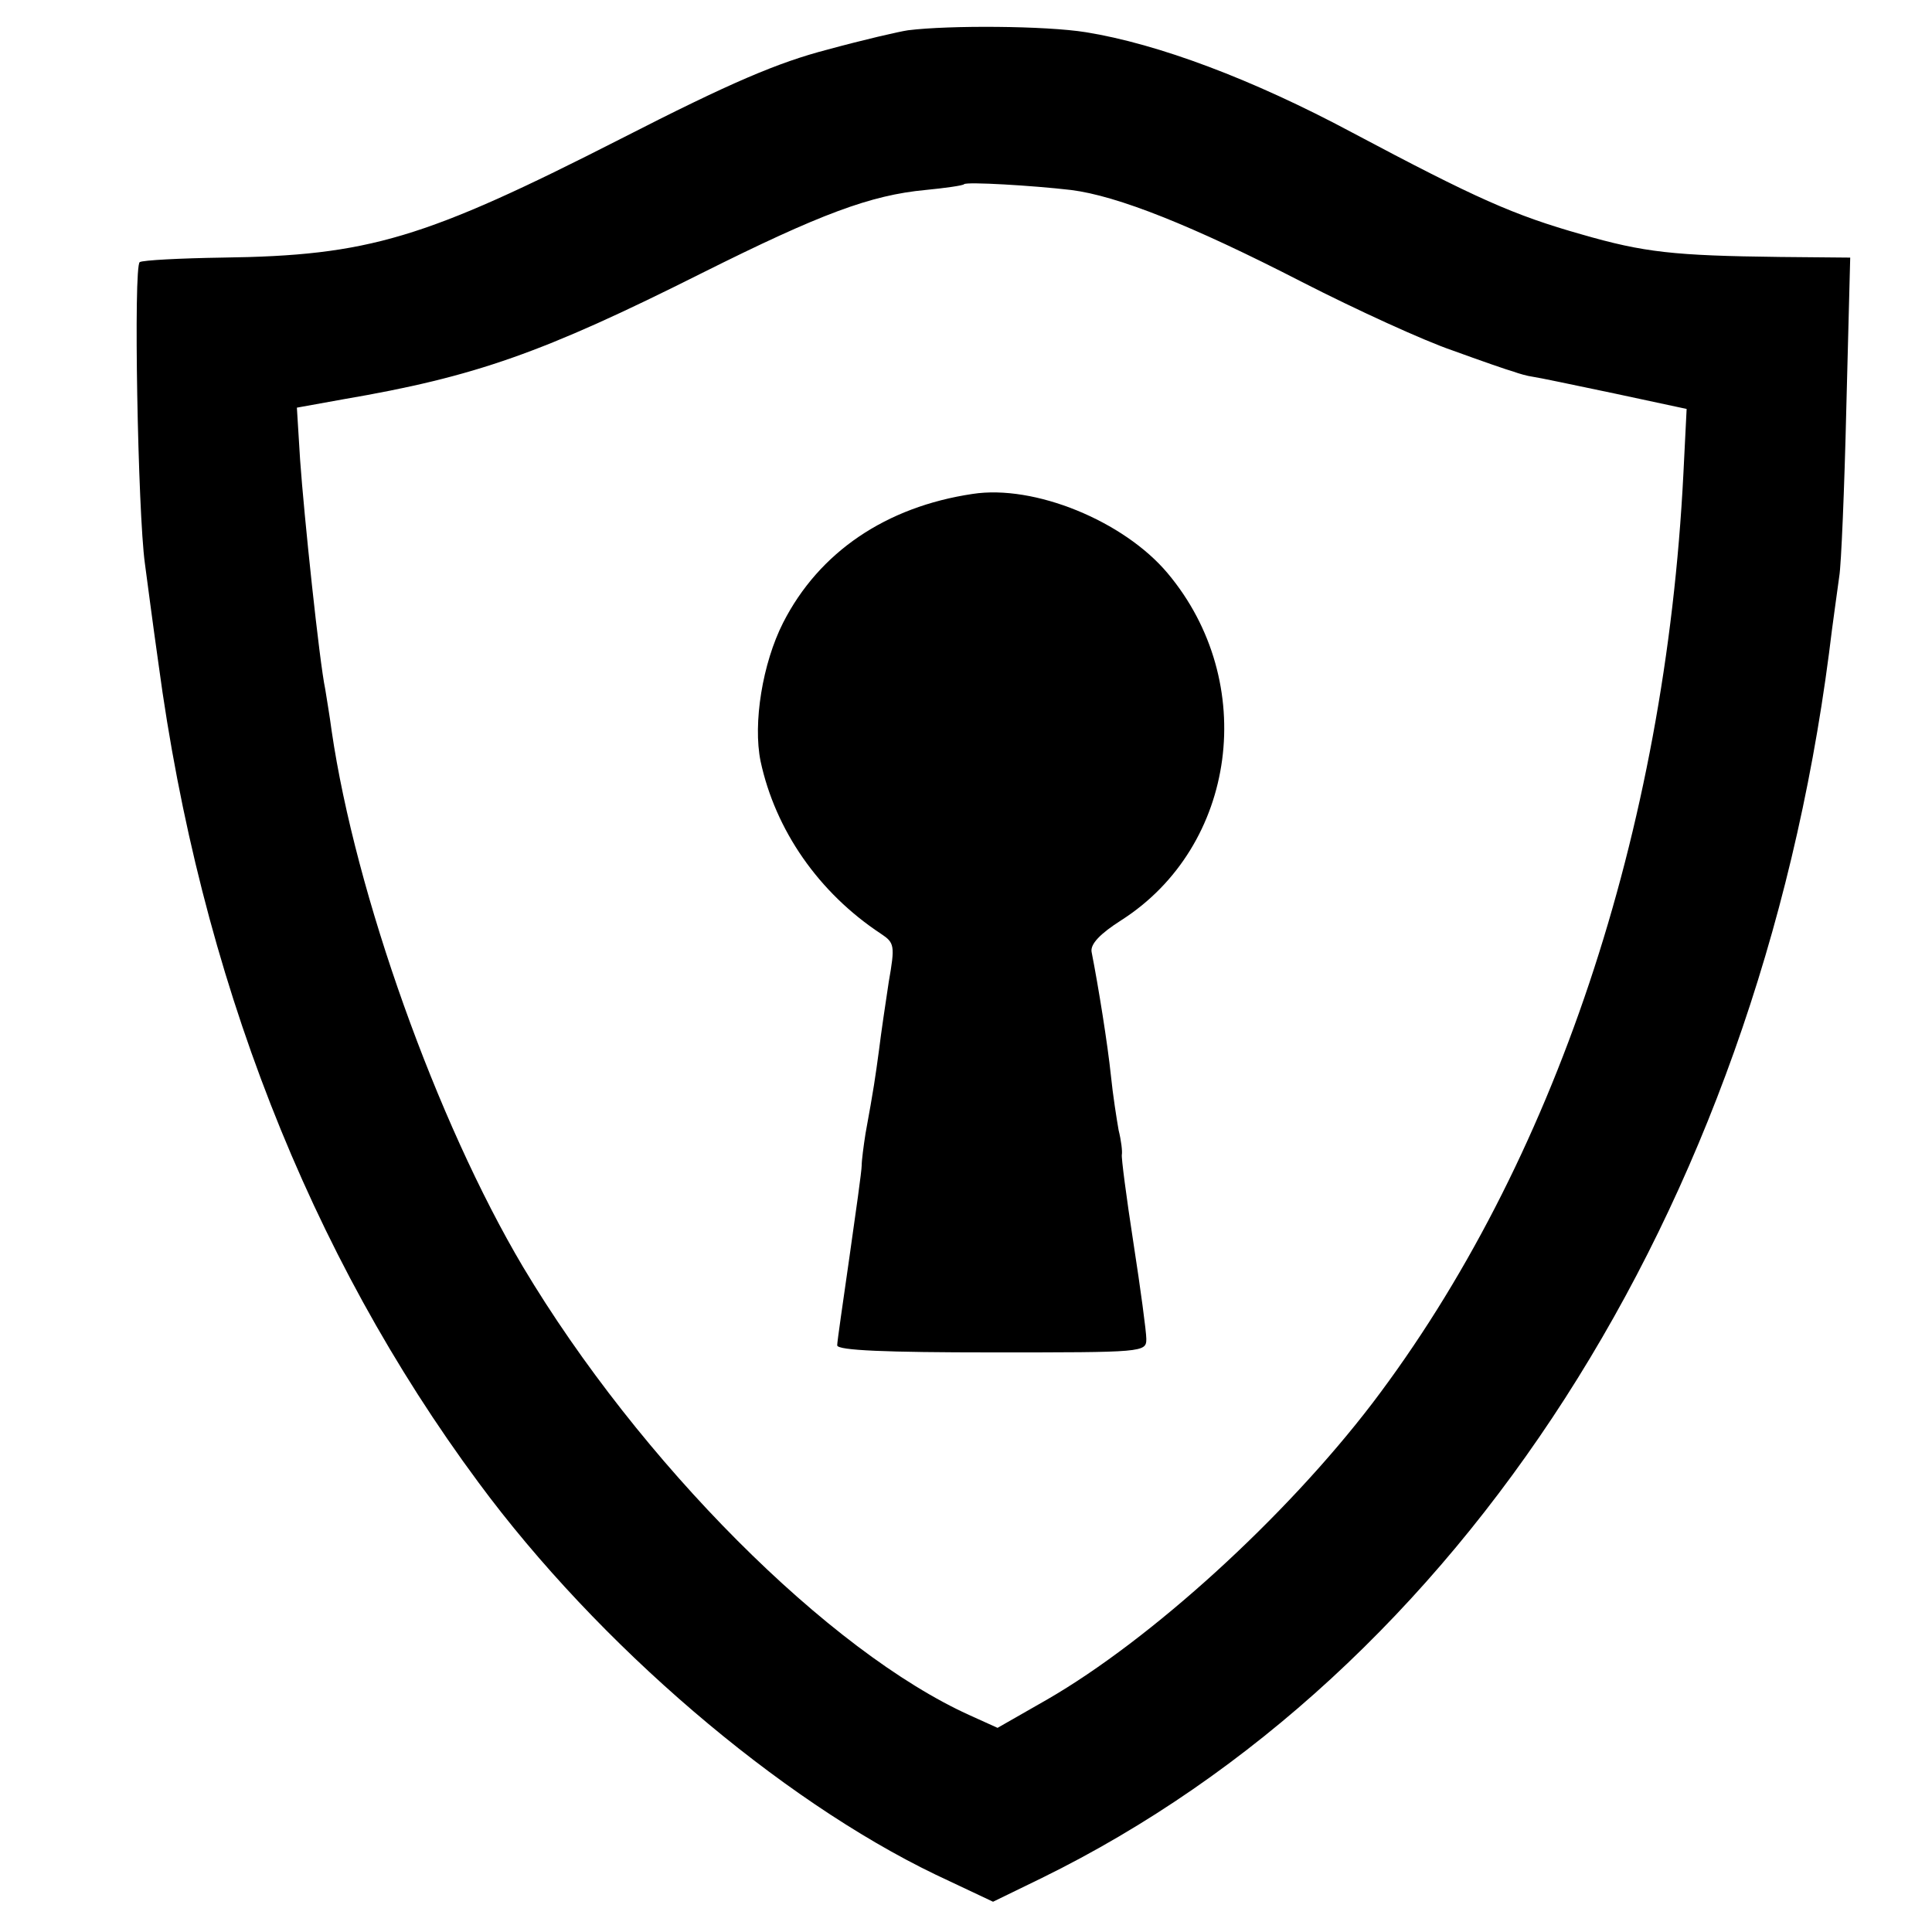 <?xml version="1.0" standalone="no"?>
<!DOCTYPE svg PUBLIC "-//W3C//DTD SVG 20010904//EN"
 "http://www.w3.org/TR/2001/REC-SVG-20010904/DTD/svg10.dtd">
<svg version="1.0" xmlns="http://www.w3.org/2000/svg"
 width="300pt" height="300pt" viewBox="0 0 300 300"
 preserveAspectRatio="xMidYMid meet">
<g transform="translate(0,300) scale(0.1,-0.1)"
stroke="none">
<path d="M1410 2953 c-14 -2 -70 -15 -125 -30 -77 -20 -150 -51 -320 -138
-306 -156 -392 -182 -620 -185 -65 -1 -123 -4 -128 -7 -10 -6 -3 -389 8 -468
3 -22 12 -92 21 -155 65 -485 234 -917 497 -1272 186 -252 467 -492 710 -609
l89 -42 76 37 c650 319 1109 1034 1222 1901 6 50 14 104 16 120 3 17 8 135 11
263 l6 232 -109 1 c-165 2 -211 7 -308 35 -106 30 -164 56 -356 158 -155 83
-302 138 -414 156 -62 10 -212 11 -276 3z m253 -248 c72 -9 188 -55 359 -143
84 -43 189 -91 233 -106 44 -16 87 -31 95 -33 8 -3 22 -7 30 -8 8 -1 65 -13
127 -26 l112 -24 -5 -100 c-28 -557 -201 -1073 -483 -1444 -136 -178 -344
-367 -505 -460 l-77 -44 -42 19 c-220 99 -514 394 -695 697 -134 226 -260 579
-297 832 -3 23 -8 52 -10 65 -9 42 -33 270 -39 356 l-5 81 72 13 c205 35 310
72 557 196 184 92 262 121 347 129 31 3 59 7 60 9 4 4 106 -2 166 -9z"/>
<path d="M1510 2233 c-134 -20 -238 -90 -294 -200 -32 -63 -47 -156 -35 -215
23 -107 90 -204 187 -268 21 -14 22 -18 12 -75 -5 -33 -12 -80 -15 -105 -6
-44 -8 -59 -21 -130 -3 -19 -6 -42 -6 -50 0 -8 -9 -72 -19 -142 -10 -70 -19
-131 -19 -137 0 -8 77 -11 240 -11 236 0 240 0 240 21 0 11 -9 78 -20 149 -11
71 -19 133 -18 137 1 5 -1 22 -5 38 -3 17 -9 55 -12 85 -5 48 -19 136 -30 192
-2 12 13 28 46 49 180 115 214 370 72 539 -68 81 -207 138 -303 123z"/>
</g>
</svg>
